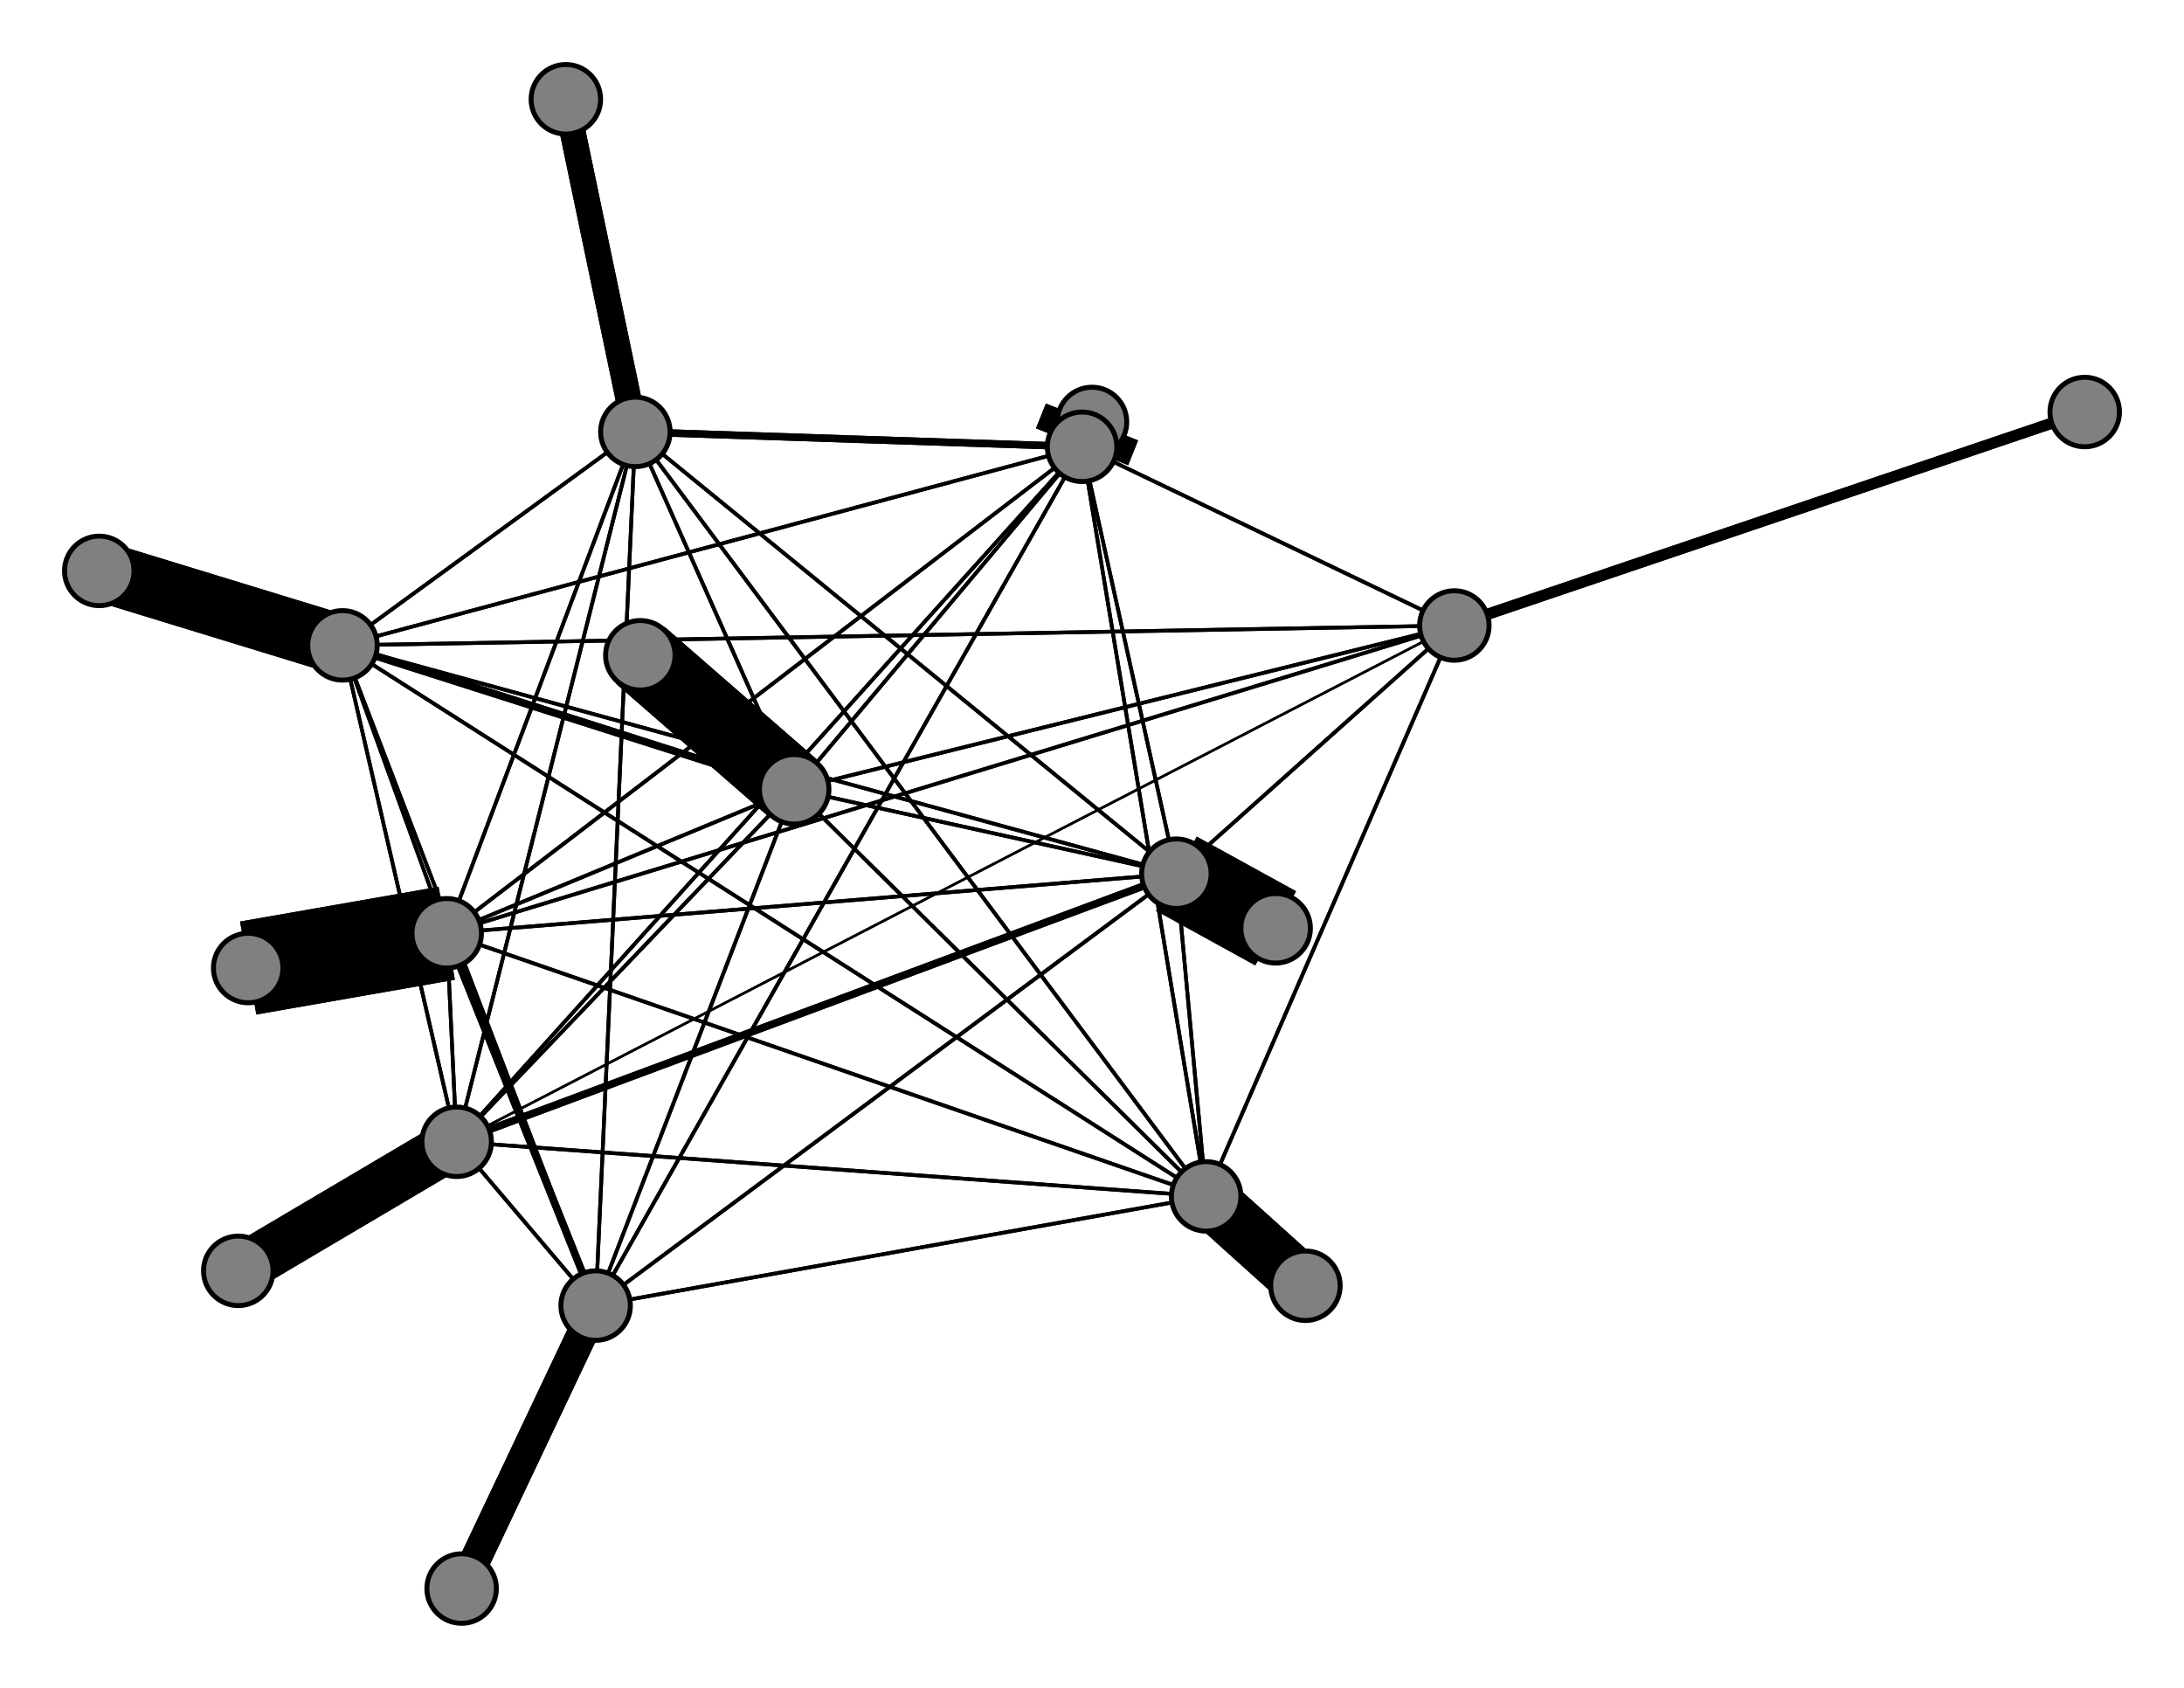 <svg width="440" height="340" xmlns="http://www.w3.org/2000/svg">
<path stroke-width="20.0" stroke="black" d="M 220 85 218 90"/>
<path stroke-width="0.5" stroke="black" d="M 92 230 293 126"/>
<path stroke-width="0.747" stroke="black" d="M 92 230 128 87"/>
<path stroke-width="0.747" stroke="black" d="M 92 230 120 263"/>
<path stroke-width="10.127" stroke="black" d="M 92 230 48 256"/>
<path stroke-width="0.747" stroke="black" d="M 92 230 69 130"/>
<path stroke-width="0.747" stroke="black" d="M 92 230 243 241"/>
<path stroke-width="0.747" stroke="black" d="M 92 230 160 159"/>
<path stroke-width="1.487" stroke="black" d="M 92 230 237 176"/>
<path stroke-width="0.747" stroke="black" d="M 92 230 90 188"/>
<path stroke-width="0.747" stroke="black" d="M 92 230 218 90"/>
<path stroke-width="6.177" stroke="black" d="M 93 320 120 263"/>
<path stroke-width="10.127" stroke="black" d="M 48 256 92 230"/>
<path stroke-width="0.747" stroke="black" d="M 69 130 128 87"/>
<path stroke-width="0.747" stroke="black" d="M 69 130 120 263"/>
<path stroke-width="0.747" stroke="black" d="M 69 130 92 230"/>
<path stroke-width="12.101" stroke="black" d="M 69 130 20 115"/>
<path stroke-width="0.747" stroke="black" d="M 69 130 243 241"/>
<path stroke-width="1.487" stroke="black" d="M 69 130 160 159"/>
<path stroke-width="0.747" stroke="black" d="M 69 130 237 176"/>
<path stroke-width="0.747" stroke="black" d="M 69 130 90 188"/>
<path stroke-width="0.747" stroke="black" d="M 69 130 218 90"/>
<path stroke-width="12.101" stroke="black" d="M 20 115 69 130"/>
<path stroke-width="0.747" stroke="black" d="M 69 130 293 126"/>
<path stroke-width="0.747" stroke="black" d="M 120 263 218 90"/>
<path stroke-width="1.487" stroke="black" d="M 120 263 90 188"/>
<path stroke-width="0.747" stroke="black" d="M 120 263 237 176"/>
<path stroke-width="0.747" stroke="black" d="M 293 126 69 130"/>
<path stroke-width="0.747" stroke="black" d="M 293 126 243 241"/>
<path stroke-width="0.747" stroke="black" d="M 293 126 160 159"/>
<path stroke-width="0.747" stroke="black" d="M 293 126 237 176"/>
<path stroke-width="0.747" stroke="black" d="M 293 126 90 188"/>
<path stroke-width="0.747" stroke="black" d="M 293 126 218 90"/>
<path stroke-width="2.228" stroke="black" d="M 420 83 293 126"/>
<path stroke-width="5.19" stroke="black" d="M 128 87 114 20"/>
<path stroke-width="0.747" stroke="black" d="M 128 87 120 263"/>
<path stroke-width="0.747" stroke="black" d="M 128 87 92 230"/>
<path stroke-width="0.747" stroke="black" d="M 128 87 69 130"/>
<path stroke-width="0.747" stroke="black" d="M 128 87 243 241"/>
<path stroke-width="0.747" stroke="black" d="M 128 87 160 159"/>
<path stroke-width="0.747" stroke="black" d="M 128 87 237 176"/>
<path stroke-width="0.747" stroke="black" d="M 128 87 90 188"/>
<path stroke-width="1.487" stroke="black" d="M 128 87 218 90"/>
<path stroke-width="5.19" stroke="black" d="M 114 20 128 87"/>
<path stroke-width="0.747" stroke="black" d="M 120 263 128 87"/>
<path stroke-width="6.177" stroke="black" d="M 120 263 93 320"/>
<path stroke-width="0.747" stroke="black" d="M 120 263 92 230"/>
<path stroke-width="0.747" stroke="black" d="M 120 263 69 130"/>
<path stroke-width="0.747" stroke="black" d="M 120 263 243 241"/>
<path stroke-width="0.747" stroke="black" d="M 120 263 160 159"/>
<path stroke-width="0.747" stroke="black" d="M 243 241 293 126"/>
<path stroke-width="0.747" stroke="black" d="M 243 241 128 87"/>
<path stroke-width="0.747" stroke="black" d="M 243 241 120 263"/>
<path stroke-width="0.747" stroke="black" d="M 243 241 92 230"/>
<path stroke-width="0.747" stroke="black" d="M 237 176 218 90"/>
<path stroke-width="17.038" stroke="black" d="M 257 187 237 176"/>
<path stroke-width="0.747" stroke="black" d="M 90 188 293 126"/>
<path stroke-width="0.747" stroke="black" d="M 90 188 128 87"/>
<path stroke-width="1.487" stroke="black" d="M 90 188 120 263"/>
<path stroke-width="0.747" stroke="black" d="M 90 188 92 230"/>
<path stroke-width="0.747" stroke="black" d="M 90 188 69 130"/>
<path stroke-width="0.747" stroke="black" d="M 90 188 243 241"/>
<path stroke-width="0.747" stroke="black" d="M 90 188 160 159"/>
<path stroke-width="0.747" stroke="black" d="M 90 188 237 176"/>
<path stroke-width="19.013" stroke="black" d="M 90 188 50 195"/>
<path stroke-width="0.747" stroke="black" d="M 90 188 218 90"/>
<path stroke-width="19.013" stroke="black" d="M 50 195 90 188"/>
<path stroke-width="0.747" stroke="black" d="M 218 90 293 126"/>
<path stroke-width="1.487" stroke="black" d="M 218 90 128 87"/>
<path stroke-width="0.747" stroke="black" d="M 218 90 120 263"/>
<path stroke-width="0.747" stroke="black" d="M 218 90 92 230"/>
<path stroke-width="0.747" stroke="black" d="M 218 90 69 130"/>
<path stroke-width="0.747" stroke="black" d="M 218 90 243 241"/>
<path stroke-width="0.747" stroke="black" d="M 218 90 160 159"/>
<path stroke-width="0.747" stroke="black" d="M 218 90 237 176"/>
<path stroke-width="0.747" stroke="black" d="M 218 90 90 188"/>
<path stroke-width="20.0" stroke="black" d="M 218 90 220 85"/>
<path stroke-width="0.747" stroke="black" d="M 237 176 90 188"/>
<path stroke-width="0.5" stroke="black" d="M 293 126 92 230"/>
<path stroke-width="17.038" stroke="black" d="M 237 176 257 187"/>
<path stroke-width="0.747" stroke="black" d="M 237 176 243 241"/>
<path stroke-width="0.747" stroke="black" d="M 243 241 69 130"/>
<path stroke-width="11.114" stroke="black" d="M 243 241 263 259"/>
<path stroke-width="0.747" stroke="black" d="M 243 241 160 159"/>
<path stroke-width="0.747" stroke="black" d="M 243 241 237 176"/>
<path stroke-width="0.747" stroke="black" d="M 243 241 90 188"/>
<path stroke-width="0.747" stroke="black" d="M 243 241 218 90"/>
<path stroke-width="11.114" stroke="black" d="M 263 259 243 241"/>
<path stroke-width="0.747" stroke="black" d="M 160 159 293 126"/>
<path stroke-width="0.747" stroke="black" d="M 160 159 128 87"/>
<path stroke-width="0.747" stroke="black" d="M 160 159 120 263"/>
<path stroke-width="0.747" stroke="black" d="M 160 159 92 230"/>
<path stroke-width="1.487" stroke="black" d="M 160 159 69 130"/>
<path stroke-width="0.747" stroke="black" d="M 160 159 243 241"/>
<path stroke-width="15.063" stroke="black" d="M 160 159 129 132"/>
<path stroke-width="0.747" stroke="black" d="M 160 159 237 176"/>
<path stroke-width="0.747" stroke="black" d="M 160 159 90 188"/>
<path stroke-width="0.747" stroke="black" d="M 160 159 218 90"/>
<path stroke-width="15.063" stroke="black" d="M 129 132 160 159"/>
<path stroke-width="0.747" stroke="black" d="M 237 176 293 126"/>
<path stroke-width="0.747" stroke="black" d="M 237 176 128 87"/>
<path stroke-width="0.747" stroke="black" d="M 237 176 120 263"/>
<path stroke-width="1.487" stroke="black" d="M 237 176 92 230"/>
<path stroke-width="0.747" stroke="black" d="M 237 176 69 130"/>
<path stroke-width="0.747" stroke="black" d="M 237 176 160 159"/>
<path stroke-width="2.228" stroke="black" d="M 293 126 420 83"/>
<circle cx="220" cy="85" r="7.0" style="fill:gray;stroke:black;stroke-width:1.0"/>
<circle cx="218" cy="90" r="7.0" style="fill:gray;stroke:black;stroke-width:1.0"/>
<circle cx="50" cy="195" r="7.0" style="fill:gray;stroke:black;stroke-width:1.0"/>
<circle cx="90" cy="188" r="7.0" style="fill:gray;stroke:black;stroke-width:1.0"/>
<circle cx="257" cy="187" r="7.0" style="fill:gray;stroke:black;stroke-width:1.0"/>
<circle cx="237" cy="176" r="7.0" style="fill:gray;stroke:black;stroke-width:1.0"/>
<circle cx="129" cy="132" r="7.0" style="fill:gray;stroke:black;stroke-width:1.0"/>
<circle cx="160" cy="159" r="7.0" style="fill:gray;stroke:black;stroke-width:1.0"/>
<circle cx="263" cy="259" r="7.0" style="fill:gray;stroke:black;stroke-width:1.0"/>
<circle cx="243" cy="241" r="7.0" style="fill:gray;stroke:black;stroke-width:1.0"/>
<circle cx="20" cy="115" r="7.0" style="fill:gray;stroke:black;stroke-width:1.0"/>
<circle cx="69" cy="130" r="7.0" style="fill:gray;stroke:black;stroke-width:1.0"/>
<circle cx="48" cy="256" r="7.0" style="fill:gray;stroke:black;stroke-width:1.0"/>
<circle cx="92" cy="230" r="7.0" style="fill:gray;stroke:black;stroke-width:1.0"/>
<circle cx="93" cy="320" r="7.0" style="fill:gray;stroke:black;stroke-width:1.0"/>
<circle cx="120" cy="263" r="7.0" style="fill:gray;stroke:black;stroke-width:1.0"/>
<circle cx="114" cy="20" r="7.0" style="fill:gray;stroke:black;stroke-width:1.0"/>
<circle cx="128" cy="87" r="7.0" style="fill:gray;stroke:black;stroke-width:1.0"/>
<circle cx="420" cy="83" r="7.0" style="fill:gray;stroke:black;stroke-width:1.0"/>
<circle cx="293" cy="126" r="7.0" style="fill:gray;stroke:black;stroke-width:1.0"/>
</svg>
